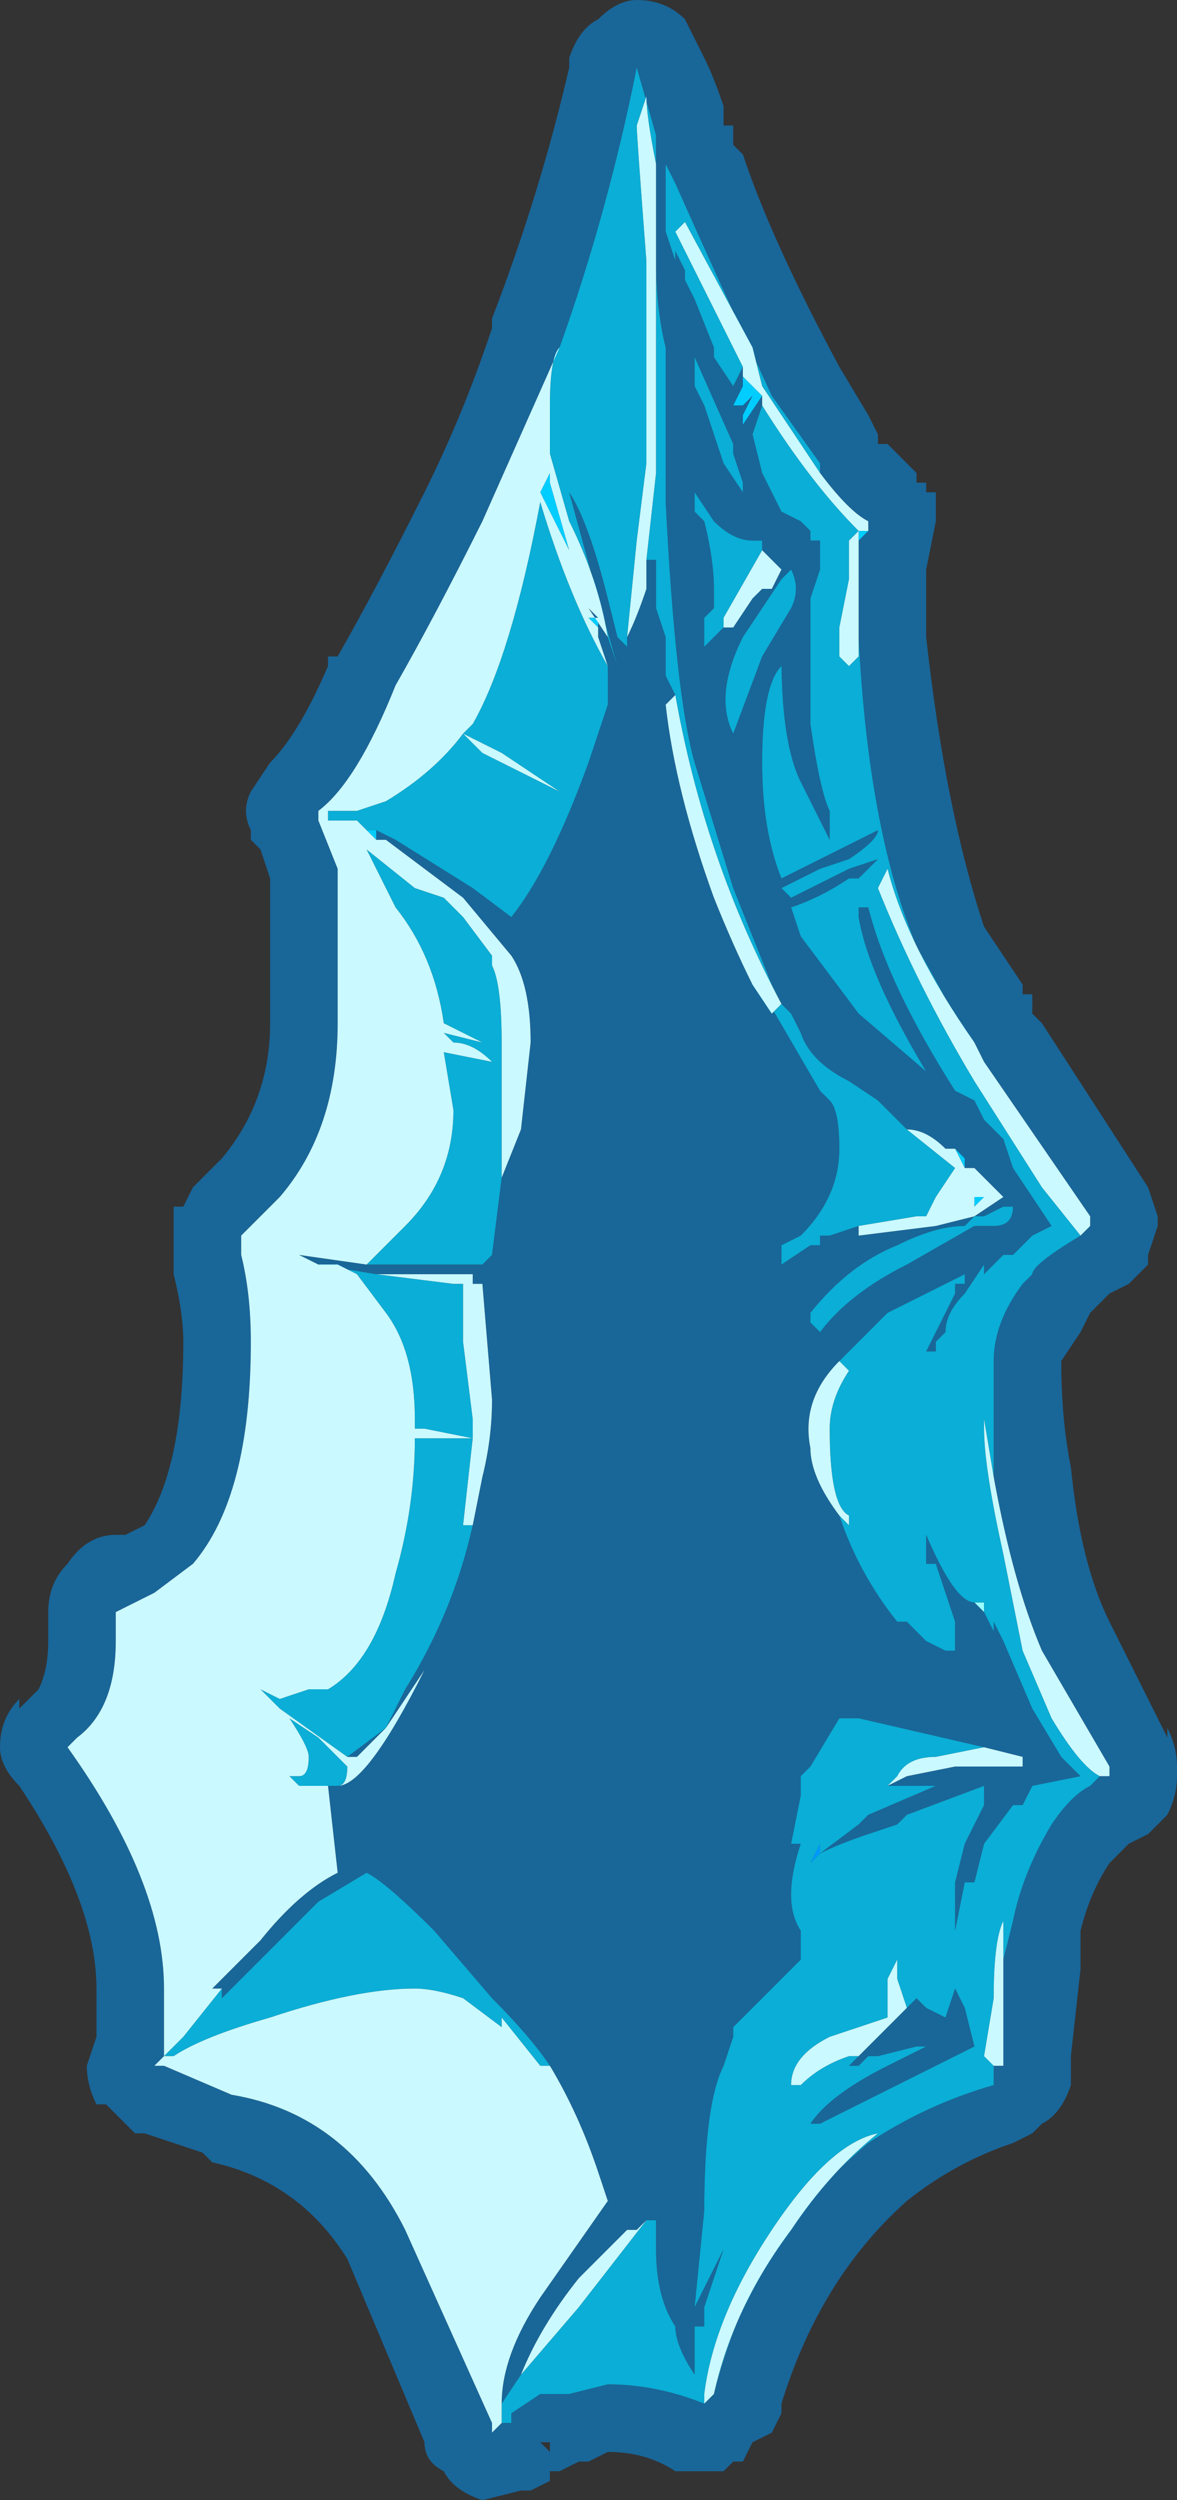 <?xml version="1.0" encoding="UTF-8" standalone="no"?>
<svg xmlns:ffdec="https://www.free-decompiler.com/flash" xmlns:xlink="http://www.w3.org/1999/xlink" ffdec:objectType="shape" height="12.95px" width="6.1px" xmlns="http://www.w3.org/2000/svg">
  <rect width="100%" height="100%" fill="#333333" stroke="none"/>
  <g transform="matrix(1.0, 0.0, 0.0, 1.0, 3.35, 5.15)">
    <path d="M1.7 3.15 L1.75 3.15 1.75 3.2 1.7 3.15" fill="#99ffff" fill-rule="evenodd" stroke="none"/>
    <path d="M0.9 4.45 L0.85 4.5 0.9 4.4 0.9 4.45 M1.75 1.05 L1.7 1.05 1.75 1.05" fill="#0099ff" fill-rule="evenodd" stroke="none"/>
    <path d="M1.6 0.8 L1.65 0.85 1.65 0.9 1.6 0.8 M0.1 -4.3 L0.1 -4.3 M0.6 -3.1 L0.5 -2.95 0.5 -3.0 0.55 -3.1 0.5 -3.05 0.45 -3.05 0.5 -3.15 0.5 -3.2 0.6 -3.1 M1.1 -2.35 L1.1 -2.4 1.15 -2.4 1.1 -2.35 M0.65 -2.1 L0.6 -2.1 0.65 -2.1 M1.75 1.05 L1.7 1.1 1.7 1.05 1.75 1.05 M-0.5 -2.65 L-0.4 -2.3 -0.55 -2.6 -0.5 -2.7 -0.5 -2.65 M-1.45 -0.85 L-1.4 -0.85 -1.4 -0.8 -1.45 -0.85 M-0.9 1.45 L-0.9 1.5 -0.9 1.45 M-0.25 -1.9 L-0.3 -1.95 -0.25 -1.95 -0.25 -1.9 M-0.05 6.4 L-0.1 6.4 -0.05 6.4" fill="#00cdff" fill-rule="evenodd" stroke="none"/>
    <path d="M0.05 -4.3 L0.05 -4.45 -0.05 -4.8 Q-0.2 -4.05 -0.45 -3.35 -0.65 -2.9 -0.85 -2.45 -1.1 -1.95 -1.3 -1.6 -1.5 -1.1 -1.7 -0.95 L-1.7 -0.9 -1.6 -0.65 -1.6 0.15 Q-1.6 0.7 -1.9 1.05 L-2.1 1.25 -2.1 1.35 Q-2.05 1.55 -2.05 1.8 -2.05 2.6 -2.35 2.95 L-2.55 3.1 -2.75 3.2 -2.75 3.35 Q-2.75 3.7 -2.95 3.85 L-3.0 3.9 Q-2.5 4.6 -2.5 5.15 -2.5 5.4 -2.5 5.5 L-2.55 5.55 -2.5 5.55 -2.15 5.7 Q-1.55 5.8 -1.25 6.4 L-0.8 7.4 -0.8 7.45 -0.75 7.4 -0.7 7.4 -0.7 7.35 -0.55 7.25 -0.4 7.25 -0.2 7.2 Q0.05 7.2 0.3 7.3 L0.3 7.25 0.3 7.3 0.35 7.25 Q0.55 6.45 1.15 5.95 1.45 5.75 1.8 5.65 L1.8 5.55 1.85 5.55 1.85 5.5 Q1.85 5.4 1.85 5.0 L1.9 4.8 Q1.95 4.55 2.1 4.3 2.2 4.15 2.3 4.1 L2.35 4.05 2.4 4.05 2.4 4.0 2.05 3.4 Q1.9 3.05 1.8 2.5 1.8 2.2 1.8 1.9 1.8 1.7 1.95 1.5 L2.0 1.45 Q2.0 1.4 2.25 1.25 L2.3 1.2 2.3 1.15 1.75 0.35 1.7 0.25 1.65 0.2 1.4 -0.25 Q1.15 -0.85 1.1 -1.85 L1.1 -1.95 1.1 -2.35 1.15 -2.4 1.15 -2.45 Q1.05 -2.5 0.9 -2.7 L0.9 -2.75 0.65 -3.1 Q0.35 -3.75 0.15 -4.2 L0.1 -4.3 0.1 -4.3 0.1 -3.95 0.15 -3.8 0.15 -3.85 0.2 -3.75 0.2 -3.7 0.25 -3.6 0.35 -3.35 0.35 -3.3 0.45 -3.15 0.5 -3.25 0.5 -3.2 0.5 -3.15 0.45 -3.05 0.5 -3.05 0.55 -3.1 0.5 -3.0 0.5 -2.95 0.6 -3.1 0.6 -3.05 0.55 -2.9 0.6 -2.7 0.7 -2.5 0.8 -2.45 0.85 -2.4 0.85 -2.35 0.9 -2.35 0.9 -2.2 0.85 -2.05 0.85 -1.4 Q0.9 -1.05 0.95 -0.95 L0.95 -0.8 0.8 -1.1 Q0.7 -1.3 0.7 -1.75 L0.7 -1.7 Q0.6 -1.6 0.6 -1.2 0.6 -0.85 0.7 -0.6 L1.2 -0.85 Q1.2 -0.8 1.05 -0.7 L0.9 -0.65 0.7 -0.55 0.75 -0.5 1.05 -0.65 1.2 -0.7 1.1 -0.6 1.05 -0.6 Q0.9 -0.5 0.75 -0.45 L0.8 -0.3 1.1 0.1 1.45 0.4 Q1.15 -0.1 1.1 -0.4 L1.1 -0.45 1.15 -0.45 Q1.25 -0.05 1.6 0.5 L1.7 0.55 1.75 0.65 1.85 0.75 1.9 0.9 2.1 1.2 2.0 1.25 1.9 1.35 1.85 1.35 Q1.8 1.4 1.75 1.45 L1.75 1.4 1.65 1.55 Q1.55 1.65 1.55 1.75 L1.5 1.8 1.5 1.85 1.45 1.85 1.6 1.55 1.6 1.5 1.65 1.5 1.65 1.45 1.25 1.65 1.0 1.9 Q0.8 2.1 0.85 2.35 0.85 2.5 1.0 2.7 1.1 3.0 1.3 3.25 L1.35 3.25 1.45 3.35 1.55 3.4 1.6 3.4 1.6 3.25 1.5 2.95 1.45 2.95 1.45 2.8 Q1.6 3.15 1.7 3.15 L1.75 3.2 1.8 3.3 1.8 3.25 1.85 3.35 2.0 3.7 2.15 3.95 2.25 4.05 2.0 4.1 1.95 4.2 1.9 4.2 1.75 4.4 1.7 4.6 1.65 4.6 1.6 4.85 1.6 4.6 1.65 4.4 1.75 4.2 1.75 4.1 1.35 4.25 1.3 4.3 1.15 4.35 Q1.0 4.4 0.9 4.45 L1.1 4.3 1.15 4.25 1.5 4.1 1.25 4.1 1.35 4.05 1.6 4.0 1.95 4.0 1.95 3.95 1.75 3.9 1.1 3.75 1.0 3.75 0.85 4.0 0.8 4.05 0.8 4.15 0.75 4.4 0.8 4.4 Q0.7 4.7 0.8 4.85 L0.8 5.0 0.45 5.35 0.45 5.4 0.4 5.55 Q0.3 5.75 0.3 6.3 L0.25 6.8 0.4 6.5 0.3 6.8 0.3 6.9 0.25 6.9 0.25 7.15 Q0.15 7.0 0.15 6.9 0.05 6.75 0.05 6.5 L0.05 6.35 0.0 6.35 -0.05 6.4 -0.1 6.4 -0.35 6.65 Q-0.55 6.9 -0.65 7.15 L-0.75 7.3 -0.75 7.3 Q-0.75 7.05 -0.55 6.75 L-0.2 6.25 -0.25 6.1 Q-0.35 5.8 -0.5 5.55 -0.6 5.4 -0.8 5.2 L-1.1 4.85 Q-1.35 4.6 -1.45 4.55 L-1.7 4.7 -2.2 5.2 -2.2 5.15 -2.25 5.15 -2.0 4.9 Q-1.8 4.65 -1.6 4.55 L-1.65 4.1 -1.6 4.1 Q-1.45 4.1 -1.15 3.5 L-1.35 3.8 -1.5 3.95 -1.55 3.95 -1.35 3.8 -1.25 3.6 Q-1.0 3.2 -0.9 2.75 L-0.85 2.5 Q-0.8 2.3 -0.8 2.1 L-0.85 1.5 -0.9 1.5 -0.9 1.45 -1.4 1.45 -1.7 1.4 -1.8 1.35 Q-1.85 1.35 -1.8 1.35 L-1.45 1.4 -0.85 1.4 -0.8 1.35 -0.75 0.95 -0.65 0.7 -0.6 0.25 Q-0.6 -0.05 -0.7 -0.2 L-0.95 -0.5 -1.35 -0.8 -1.4 -0.8 -1.4 -0.85 -1.45 -0.85 -1.4 -0.85 -1.3 -0.8 -0.9 -0.55 -0.7 -0.4 Q-0.5 -0.65 -0.3 -1.2 L-0.2 -1.5 -0.2 -1.7 -0.25 -1.85 -0.25 -1.9 -0.25 -1.95 -0.3 -2.0 -0.2 -1.85 -0.15 -1.7 -0.25 -2.05 -0.4 -2.6 Q-0.3 -2.45 -0.2 -2.05 L-0.15 -1.85 -0.1 -1.8 -0.1 -1.85 Q-0.05 -1.95 0.0 -2.1 L0.0 -2.25 0.05 -2.25 0.05 -2.0 0.1 -1.85 0.1 -1.65 0.15 -1.55 0.1 -1.5 Q0.15 -1.05 0.35 -0.5 0.45 -0.25 0.55 -0.05 L0.55 -0.1 0.9 0.5 0.95 0.55 Q1.0 0.6 1.0 0.8 1.0 1.05 0.8 1.25 L0.7 1.3 0.7 1.4 0.85 1.3 0.9 1.3 0.9 1.25 0.95 1.25 1.1 1.2 1.1 1.25 1.5 1.2 1.7 1.15 1.85 1.05 1.7 0.9 1.65 0.9 1.65 0.85 1.6 0.8 1.55 0.8 Q1.45 0.7 1.35 0.7 L1.2 0.55 1.05 0.45 Q0.85 0.35 0.8 0.2 L0.75 0.1 0.7 0.05 0.65 -0.05 0.45 -0.55 0.25 -1.2 Q0.15 -1.55 0.1 -2.55 L0.1 -3.35 Q0.05 -3.55 0.05 -3.8 L0.05 -4.2 0.05 -4.3 M0.4 -4.6 L0.4 -4.5 0.45 -4.5 0.45 -4.4 0.5 -4.35 Q0.65 -3.9 1.0 -3.25 L1.15 -3.0 1.2 -2.9 1.2 -2.85 1.25 -2.85 1.4 -2.7 1.4 -2.65 1.45 -2.65 1.45 -2.6 1.5 -2.6 1.5 -2.45 1.45 -2.2 1.45 -1.85 Q1.55 -0.95 1.75 -0.35 L1.95 -0.05 1.95 0.0 2.0 0.0 2.0 0.1 2.05 0.15 2.6 1.0 2.65 1.15 2.65 1.2 2.6 1.35 2.6 1.4 2.5 1.5 2.4 1.55 2.3 1.65 2.25 1.75 2.15 1.9 Q2.15 2.2 2.2 2.45 2.25 2.95 2.4 3.25 L2.7 3.85 2.7 3.8 Q2.75 3.9 2.75 4.0 L2.75 4.05 Q2.75 4.15 2.7 4.25 L2.6 4.35 2.5 4.4 2.4 4.5 Q2.3 4.65 2.25 4.85 L2.25 5.05 2.2 5.5 2.2 5.65 Q2.15 5.8 2.05 5.85 L2.0 5.9 1.9 5.95 Q1.6 6.05 1.35 6.25 0.9 6.65 0.7 7.3 L0.7 7.35 0.65 7.45 0.55 7.5 0.5 7.6 0.45 7.6 0.4 7.65 0.15 7.65 Q0.0 7.55 -0.2 7.55 L-0.3 7.6 -0.35 7.6 -0.45 7.65 -0.5 7.65 -0.5 7.7 -0.6 7.75 -0.65 7.75 -0.85 7.8 Q-1.0 7.75 -1.05 7.65 -1.15 7.6 -1.15 7.5 L-1.55 6.55 Q-1.8 6.15 -2.25 6.05 L-2.3 6.0 -2.6 5.9 -2.65 5.9 -2.8 5.75 -2.85 5.75 Q-2.9 5.65 -2.9 5.55 L-2.85 5.4 Q-2.85 5.3 -2.85 5.15 -2.85 4.7 -3.25 4.1 -3.35 4.0 -3.35 3.9 -3.35 3.75 -3.25 3.65 L-3.25 3.7 -3.15 3.6 Q-3.1 3.5 -3.1 3.35 L-3.1 3.2 Q-3.1 3.05 -3.0 2.95 -2.9 2.8 -2.75 2.8 L-2.7 2.8 -2.6 2.75 Q-2.4 2.45 -2.4 1.8 -2.4 1.65 -2.45 1.45 L-2.45 1.1 -2.4 1.1 -2.35 1.0 -2.2 0.85 Q-1.95 0.55 -1.95 0.15 L-1.95 -0.6 -2.0 -0.75 -2.05 -0.8 -2.05 -0.85 Q-2.1 -0.95 -2.05 -1.05 L-1.95 -1.2 Q-1.8 -1.35 -1.65 -1.7 L-1.65 -1.75 -1.6 -1.75 Q-1.4 -2.1 -1.15 -2.6 -0.95 -3.0 -0.8 -3.45 L-0.8 -3.5 Q-0.55 -4.15 -0.4 -4.8 L-0.4 -4.85 Q-0.35 -5.0 -0.25 -5.05 -0.15 -5.15 -0.05 -5.15 0.1 -5.15 0.2 -5.05 L0.3 -4.85 Q0.35 -4.75 0.4 -4.6 M0.25 -3.15 L0.3 -3.05 0.4 -2.75 0.5 -2.6 0.5 -2.65 0.45 -2.8 0.45 -2.85 0.25 -3.3 0.25 -3.15 M0.65 -2.1 L0.7 -2.2 0.6 -2.3 0.6 -2.35 0.55 -2.35 Q0.45 -2.35 0.35 -2.45 L0.25 -2.6 0.25 -2.5 0.3 -2.45 Q0.35 -2.25 0.35 -2.1 L0.35 -2.0 0.3 -1.95 0.3 -1.8 0.4 -1.9 0.45 -1.9 0.55 -2.05 0.6 -2.1 0.65 -2.1 M0.7 -2.15 L0.5 -1.85 Q0.35 -1.55 0.45 -1.35 L0.6 -1.75 0.75 -2.0 Q0.8 -2.1 0.75 -2.2 L0.7 -2.15 M2.05 0.15 L2.05 0.15 M1.9 1.1 L1.85 1.1 1.75 1.15 1.7 1.15 1.65 1.2 Q1.5 1.2 1.3 1.3 1.05 1.4 0.85 1.65 L0.85 1.7 0.9 1.75 Q1.05 1.55 1.35 1.4 L1.7 1.2 1.8 1.2 Q1.9 1.2 1.9 1.1 M1.35 5.25 L1.4 5.2 1.45 5.25 1.55 5.3 1.6 5.15 1.65 5.25 1.7 5.45 0.9 5.85 0.85 5.85 Q0.95 5.7 1.25 5.55 L1.45 5.45 1.4 5.45 1.2 5.5 1.15 5.5 1.1 5.55 1.05 5.55 1.1 5.5 1.35 5.25 M-0.55 7.5 L-0.5 7.55 -0.5 7.5 -0.55 7.5 M-0.5 7.55 L-0.5 7.55" fill="#0099ff" fill-opacity="0.502" fill-rule="evenodd" stroke="none"/>
    <path d="M-0.45 -3.35 Q-0.2 -4.05 -0.05 -4.8 L0.05 -4.45 0.05 -4.3 Q0.0 -4.55 0.0 -4.65 L-0.05 -4.5 Q-0.05 -4.45 0.0 -3.8 L0.0 -2.75 -0.05 -2.35 -0.1 -1.85 -0.1 -1.8 -0.15 -1.85 -0.2 -2.05 Q-0.3 -2.45 -0.4 -2.6 L-0.25 -2.05 -0.15 -1.7 -0.2 -1.85 Q-0.25 -2.15 -0.4 -2.45 L-0.5 -2.8 -0.5 -3.05 Q-0.5 -3.3 -0.45 -3.35 M0.05 -4.2 L0.05 -3.8 Q0.05 -3.55 0.1 -3.35 L0.1 -2.55 Q0.15 -1.55 0.25 -1.2 L0.45 -0.55 0.65 -0.05 0.7 0.05 0.75 0.1 0.8 0.2 Q0.85 0.35 1.05 0.45 L1.2 0.55 1.35 0.7 1.6 0.9 1.5 1.05 1.45 1.15 1.4 1.15 1.1 1.2 0.95 1.25 0.9 1.25 0.9 1.3 0.85 1.3 0.7 1.4 0.7 1.3 0.8 1.25 Q1.0 1.05 1.0 0.8 1.0 0.6 0.95 0.55 L0.9 0.5 0.55 -0.1 0.55 -0.05 0.65 0.1 0.7 0.05 Q0.3 -0.7 0.15 -1.55 L0.1 -1.65 0.1 -1.85 0.05 -2.0 0.05 -2.25 0.0 -2.25 0.05 -2.7 0.05 -4.2 M0.5 -3.25 L0.45 -3.15 0.35 -3.3 0.35 -3.35 0.25 -3.6 0.2 -3.7 0.2 -3.75 0.15 -3.85 0.15 -3.8 0.1 -3.95 0.1 -4.3 0.15 -4.2 Q0.35 -3.75 0.65 -3.1 L0.9 -2.75 0.9 -2.7 0.6 -3.15 0.55 -3.35 0.2 -4.0 0.15 -3.95 0.5 -3.25 M0.6 -3.05 Q0.85 -2.65 1.1 -2.4 L1.05 -2.35 1.05 -2.15 1.0 -1.9 1.0 -1.75 1.05 -1.7 1.1 -1.75 1.1 -1.95 1.1 -1.85 Q1.15 -0.85 1.4 -0.25 L1.65 0.2 1.7 0.25 Q1.35 -0.25 1.25 -0.65 L1.2 -0.55 Q1.4 -0.05 1.7 0.45 L2.05 1.0 2.25 1.25 Q2.0 1.4 2.0 1.45 L1.95 1.5 Q1.8 1.7 1.8 1.9 1.8 2.2 1.8 2.5 L1.75 2.2 1.75 2.25 Q1.75 2.45 1.85 2.9 L1.95 3.4 2.1 3.75 Q2.25 4.0 2.35 4.05 L2.3 4.1 Q2.2 4.15 2.1 4.3 1.95 4.55 1.9 4.8 L1.85 5.0 1.85 4.8 Q1.8 4.9 1.8 5.2 L1.75 5.5 1.8 5.55 1.8 5.65 Q1.45 5.75 1.15 5.95 0.55 6.45 0.35 7.25 0.45 6.8 0.75 6.4 0.95 6.1 1.2 5.9 0.95 5.95 0.65 6.4 0.35 6.85 0.3 7.25 L0.3 7.3 Q0.05 7.2 -0.2 7.2 L-0.4 7.25 -0.55 7.25 -0.7 7.35 -0.7 7.4 -0.75 7.4 -0.75 7.3 -0.65 7.15 -0.35 6.8 0.0 6.35 0.05 6.35 0.05 6.5 Q0.05 6.75 0.15 6.9 0.15 7.0 0.25 7.15 L0.25 6.9 0.3 6.9 0.3 6.8 0.4 6.5 0.25 6.8 0.3 6.3 Q0.3 5.75 0.4 5.55 L0.45 5.4 0.45 5.35 0.8 5.0 0.8 4.85 Q0.7 4.7 0.8 4.4 L0.75 4.4 0.8 4.15 0.8 4.05 0.85 4.0 1.0 3.75 1.1 3.75 1.75 3.9 1.5 3.95 Q1.35 3.95 1.3 4.05 L1.25 4.1 1.5 4.1 1.15 4.25 1.1 4.3 0.9 4.45 Q1.0 4.4 1.15 4.35 L1.3 4.3 1.35 4.25 1.75 4.1 1.75 4.2 1.65 4.4 1.6 4.6 1.6 4.85 1.65 4.6 1.7 4.6 1.75 4.4 1.9 4.2 1.95 4.2 2.0 4.1 2.25 4.05 2.15 3.95 2.0 3.7 1.85 3.35 1.8 3.25 1.8 3.3 1.75 3.2 1.75 3.15 1.7 3.15 Q1.6 3.15 1.45 2.8 L1.45 2.95 1.5 2.95 1.6 3.25 1.6 3.4 1.55 3.4 1.45 3.35 1.35 3.25 1.3 3.25 Q1.1 3.0 1.0 2.7 L1.05 2.75 1.05 2.7 Q0.95 2.65 0.95 2.25 0.95 2.1 1.05 1.95 L1.0 1.9 1.25 1.65 1.65 1.45 1.65 1.5 1.6 1.5 1.6 1.55 1.45 1.85 1.5 1.85 1.5 1.8 1.55 1.75 Q1.55 1.65 1.65 1.55 L1.75 1.4 1.75 1.45 Q1.8 1.4 1.85 1.35 L1.9 1.35 2.0 1.25 2.1 1.2 1.9 0.9 1.85 0.75 1.75 0.65 1.7 0.55 1.6 0.5 Q1.25 -0.05 1.15 -0.45 L1.1 -0.45 1.1 -0.4 Q1.15 -0.1 1.45 0.4 L1.1 0.1 0.8 -0.3 0.75 -0.45 Q0.9 -0.5 1.05 -0.6 L1.1 -0.6 1.2 -0.7 1.05 -0.65 0.75 -0.5 0.7 -0.55 0.9 -0.65 1.05 -0.7 Q1.2 -0.8 1.2 -0.85 L0.7 -0.6 Q0.6 -0.85 0.6 -1.2 0.6 -1.6 0.7 -1.7 L0.7 -1.75 Q0.7 -1.3 0.8 -1.1 L0.95 -0.8 0.95 -0.95 Q0.9 -1.05 0.85 -1.4 L0.85 -2.05 0.9 -2.2 0.9 -2.35 0.85 -2.35 0.85 -2.4 0.8 -2.45 0.7 -2.5 0.6 -2.7 0.55 -2.9 0.6 -3.05 M0.25 -3.15 L0.25 -3.3 0.45 -2.85 0.45 -2.8 0.5 -2.65 0.5 -2.6 0.4 -2.75 0.3 -3.05 0.25 -3.15 M0.9 4.45 L0.9 4.4 0.85 4.5 0.9 4.45 M0.4 -1.9 L0.3 -1.8 0.3 -1.95 0.35 -2.0 0.35 -2.1 Q0.35 -2.25 0.3 -2.45 L0.25 -2.5 0.25 -2.6 0.35 -2.45 Q0.45 -2.35 0.55 -2.35 L0.6 -2.35 0.6 -2.3 0.4 -1.95 0.4 -1.9 M0.7 -2.15 L0.75 -2.2 Q0.8 -2.1 0.75 -2.0 L0.6 -1.75 0.45 -1.35 Q0.35 -1.55 0.5 -1.85 L0.7 -2.15 M1.9 1.1 Q1.9 1.2 1.8 1.2 L1.7 1.2 1.35 1.4 Q1.05 1.55 0.9 1.75 L0.85 1.7 0.85 1.65 Q1.05 1.4 1.3 1.3 1.5 1.2 1.65 1.2 L1.7 1.15 1.75 1.15 1.85 1.1 1.9 1.1 M1.1 5.5 L1.05 5.55 1.1 5.55 1.15 5.5 1.2 5.5 1.4 5.45 1.45 5.45 1.25 5.55 Q0.95 5.7 0.85 5.85 L0.9 5.85 1.7 5.45 1.65 5.25 1.6 5.15 1.55 5.3 1.45 5.25 1.4 5.2 1.35 5.25 1.3 5.1 1.3 5.0 1.25 5.1 1.25 5.3 0.95 5.4 Q0.75 5.5 0.75 5.65 L0.8 5.65 Q0.9 5.55 1.05 5.5 L1.1 5.5 M-0.2 -1.7 L-0.2 -1.5 -0.3 -1.2 Q-0.5 -0.65 -0.7 -0.4 L-0.9 -0.55 -1.3 -0.8 -1.4 -0.85 -1.45 -0.85 -1.5 -0.9 -1.65 -0.9 -1.65 -0.95 -1.5 -0.95 -1.35 -1.0 Q-1.1 -1.15 -0.95 -1.35 L-0.85 -1.25 -0.45 -1.05 -0.75 -1.25 -0.95 -1.35 -0.9 -1.4 Q-0.7 -1.75 -0.55 -2.55 -0.4 -2.05 -0.2 -1.7 M-0.75 0.95 L-0.8 1.35 -0.85 1.4 -1.45 1.4 -1.25 1.2 Q-1.0 0.95 -1.0 0.6 L-1.05 0.3 -0.8 0.35 Q-0.9 0.25 -1.0 0.25 L-1.05 0.2 -0.85 0.25 -1.05 0.15 Q-1.1 -0.2 -1.3 -0.45 L-1.45 -0.75 -1.2 -0.55 -1.05 -0.5 -0.95 -0.4 -0.8 -0.2 -0.8 -0.15 Q-0.75 -0.05 -0.75 0.25 L-0.75 0.95 M-1.7 1.4 L-1.4 1.45 -1.0 1.5 -0.95 1.5 -0.95 1.8 -0.9 2.2 -0.9 2.3 -1.15 2.25 -1.2 2.25 -1.2 2.2 Q-1.2 1.85 -1.35 1.65 L-1.5 1.45 -1.6 1.4 -1.7 1.4 M-0.9 2.75 Q-1.0 3.2 -1.25 3.6 L-1.35 3.8 -1.55 3.95 -1.9 3.7 -2.0 3.6 -1.9 3.65 -1.75 3.6 -1.65 3.6 Q-1.4 3.45 -1.3 3.0 -1.2 2.65 -1.2 2.3 L-0.9 2.3 -0.95 2.75 -0.9 2.75 M-1.6 4.1 L-1.65 4.1 -1.8 4.1 -1.85 4.05 -1.8 4.05 Q-1.75 4.05 -1.75 3.95 -1.75 3.9 -1.85 3.75 L-1.7 3.85 -1.55 4.0 Q-1.55 4.1 -1.6 4.1 M-2.2 5.15 L-2.2 5.2 -1.7 4.7 -1.45 4.55 Q-1.35 4.6 -1.1 4.85 L-0.8 5.2 Q-0.6 5.4 -0.5 5.55 L-0.55 5.55 -0.75 5.3 -0.75 5.35 -0.95 5.2 Q-1.1 5.15 -1.2 5.15 -1.5 5.15 -1.95 5.3 -2.3 5.4 -2.45 5.5 L-2.5 5.5 -2.4 5.4 -2.2 5.15" fill="#00cdff" fill-opacity="0.8" fill-rule="evenodd" stroke="none"/>
    <path d="M-0.45 -3.35 Q-0.5 -3.3 -0.5 -3.05 L-0.5 -2.8 -0.4 -2.45 Q-0.25 -2.15 -0.2 -1.85 L-0.3 -2.0 -0.25 -1.95 -0.3 -1.95 -0.25 -1.9 -0.25 -1.85 -0.2 -1.7 Q-0.4 -2.05 -0.55 -2.55 -0.7 -1.75 -0.9 -1.4 L-0.95 -1.35 -0.75 -1.25 -0.45 -1.05 -0.85 -1.25 -0.95 -1.35 Q-1.1 -1.15 -1.35 -1.0 L-1.5 -0.95 -1.65 -0.95 -1.65 -0.9 -1.5 -0.9 -1.45 -0.85 -1.4 -0.8 -1.35 -0.8 -0.95 -0.5 -0.7 -0.2 Q-0.6 -0.05 -0.6 0.25 L-0.65 0.7 -0.75 0.95 -0.75 0.25 Q-0.75 -0.05 -0.8 -0.15 L-0.8 -0.2 -0.95 -0.4 -1.05 -0.5 -1.2 -0.55 -1.45 -0.75 -1.3 -0.45 Q-1.1 -0.2 -1.05 0.15 L-0.85 0.25 -1.05 0.2 -1.0 0.25 Q-0.9 0.25 -0.8 0.35 L-1.05 0.3 -1.0 0.6 Q-1.0 0.95 -1.25 1.2 L-1.45 1.4 -1.8 1.35 Q-1.85 1.35 -1.8 1.35 L-1.7 1.4 -1.6 1.4 -1.5 1.45 -1.35 1.65 Q-1.2 1.85 -1.2 2.2 L-1.2 2.25 -1.15 2.25 -0.9 2.3 -0.9 2.2 -0.95 1.8 -0.95 1.5 -1.0 1.5 -1.4 1.45 -0.9 1.45 -0.9 1.5 -0.85 1.5 -0.8 2.1 Q-0.8 2.3 -0.85 2.5 L-0.9 2.75 -0.95 2.75 -0.9 2.3 -1.2 2.3 Q-1.2 2.65 -1.3 3.0 -1.4 3.45 -1.65 3.6 L-1.75 3.6 -1.9 3.65 -2.0 3.6 -1.9 3.7 -1.55 3.95 -1.5 3.95 -1.35 3.8 -1.15 3.5 Q-1.45 4.1 -1.6 4.1 -1.55 4.1 -1.55 4.0 L-1.7 3.85 -1.85 3.75 Q-1.75 3.9 -1.75 3.95 -1.75 4.05 -1.8 4.05 L-1.85 4.05 -1.8 4.1 -1.65 4.1 -1.6 4.55 Q-1.8 4.65 -2.0 4.9 L-2.25 5.15 -2.2 5.15 -2.4 5.4 -2.5 5.5 -2.45 5.5 Q-2.3 5.4 -1.95 5.3 -1.5 5.15 -1.2 5.15 -1.1 5.15 -0.95 5.2 L-0.75 5.35 -0.75 5.3 -0.55 5.55 -0.5 5.55 Q-0.35 5.8 -0.25 6.1 L-0.2 6.25 -0.55 6.75 Q-0.75 7.05 -0.75 7.3 L-0.75 7.3 -0.75 7.4 -0.8 7.45 -0.8 7.4 -1.25 6.4 Q-1.55 5.8 -2.15 5.7 L-2.5 5.55 -2.55 5.55 -2.5 5.5 Q-2.5 5.4 -2.5 5.15 -2.5 4.6 -3.0 3.9 L-2.95 3.85 Q-2.75 3.7 -2.75 3.35 L-2.75 3.2 -2.55 3.1 -2.35 2.95 Q-2.05 2.6 -2.05 1.8 -2.05 1.55 -2.1 1.35 L-2.1 1.25 -1.9 1.05 Q-1.6 0.7 -1.6 0.15 L-1.6 -0.65 -1.7 -0.9 -1.7 -0.95 Q-1.5 -1.1 -1.3 -1.6 -1.1 -1.95 -0.85 -2.45 -0.65 -2.9 -0.45 -3.35 M-0.1 -1.85 L-0.05 -2.35 0.0 -2.75 0.0 -3.8 Q-0.05 -4.45 -0.05 -4.5 L0.0 -4.65 Q0.0 -4.55 0.05 -4.3 L0.05 -4.2 0.05 -2.7 0.0 -2.25 0.0 -2.1 Q-0.05 -1.95 -0.1 -1.85 M1.35 0.7 Q1.45 0.7 1.55 0.8 L1.6 0.8 1.65 0.9 1.7 0.9 1.85 1.05 1.7 1.15 1.5 1.2 1.1 1.25 1.1 1.2 1.4 1.15 1.45 1.15 1.5 1.05 1.6 0.9 1.35 0.7 M0.55 -0.05 Q0.45 -0.25 0.35 -0.5 0.15 -1.05 0.1 -1.5 L0.15 -1.55 Q0.3 -0.7 0.7 0.05 L0.65 0.1 0.55 -0.05 M0.5 -3.25 L0.15 -3.95 0.2 -4.0 0.55 -3.35 0.6 -3.15 0.9 -2.7 Q1.05 -2.5 1.15 -2.45 L1.15 -2.4 1.1 -2.4 1.1 -2.35 1.1 -1.95 1.1 -1.75 1.05 -1.7 1.0 -1.75 1.0 -1.9 1.05 -2.15 1.05 -2.35 1.1 -2.4 Q0.85 -2.65 0.6 -3.05 L0.6 -3.1 0.5 -3.2 0.5 -3.25 M1.0 1.9 L1.05 1.95 Q0.95 2.1 0.95 2.25 0.95 2.65 1.05 2.7 L1.05 2.75 1.0 2.7 Q0.85 2.5 0.85 2.35 0.8 2.1 1.0 1.9 M1.25 4.1 L1.3 4.05 Q1.35 3.95 1.5 3.95 L1.75 3.9 1.95 3.95 1.95 4.0 1.6 4.0 1.35 4.05 1.25 4.1 M0.0 6.35 L-0.35 6.8 -0.65 7.15 Q-0.55 6.9 -0.35 6.65 L-0.1 6.4 -0.05 6.4 0.0 6.35 M0.3 7.25 Q0.35 6.85 0.65 6.4 0.95 5.95 1.2 5.9 0.95 6.1 0.75 6.4 0.45 6.8 0.35 7.25 L0.3 7.3 0.3 7.25 M1.8 5.55 L1.75 5.5 1.8 5.2 Q1.8 4.9 1.85 4.8 L1.85 5.0 Q1.85 5.4 1.85 5.5 L1.85 5.55 1.8 5.55 M2.35 4.05 Q2.25 4.0 2.1 3.75 L1.95 3.4 1.85 2.9 Q1.75 2.45 1.75 2.25 L1.75 2.2 1.8 2.5 Q1.9 3.05 2.05 3.4 L2.4 4.0 2.4 4.05 2.35 4.05 M2.25 1.25 L2.05 1.0 1.7 0.45 Q1.4 -0.05 1.2 -0.55 L1.25 -0.65 Q1.35 -0.25 1.7 0.25 L1.75 0.35 2.3 1.15 2.3 1.2 2.25 1.25 M0.6 -2.3 L0.7 -2.2 0.65 -2.1 0.6 -2.1 0.55 -2.05 0.45 -1.9 0.4 -1.9 0.4 -1.95 0.6 -2.3 M1.7 1.05 L1.7 1.1 1.75 1.05 1.7 1.05 M1.1 5.5 L1.05 5.5 Q0.9 5.55 0.8 5.65 L0.75 5.65 Q0.75 5.5 0.95 5.4 L1.25 5.3 1.25 5.1 1.3 5.0 1.3 5.1 1.35 5.25 1.1 5.5 M-0.5 -2.65 L-0.5 -2.7 -0.55 -2.6 -0.4 -2.3 -0.5 -2.65" fill="#caf9ff" fill-rule="evenodd" stroke="none"/>
  </g>
</svg>
